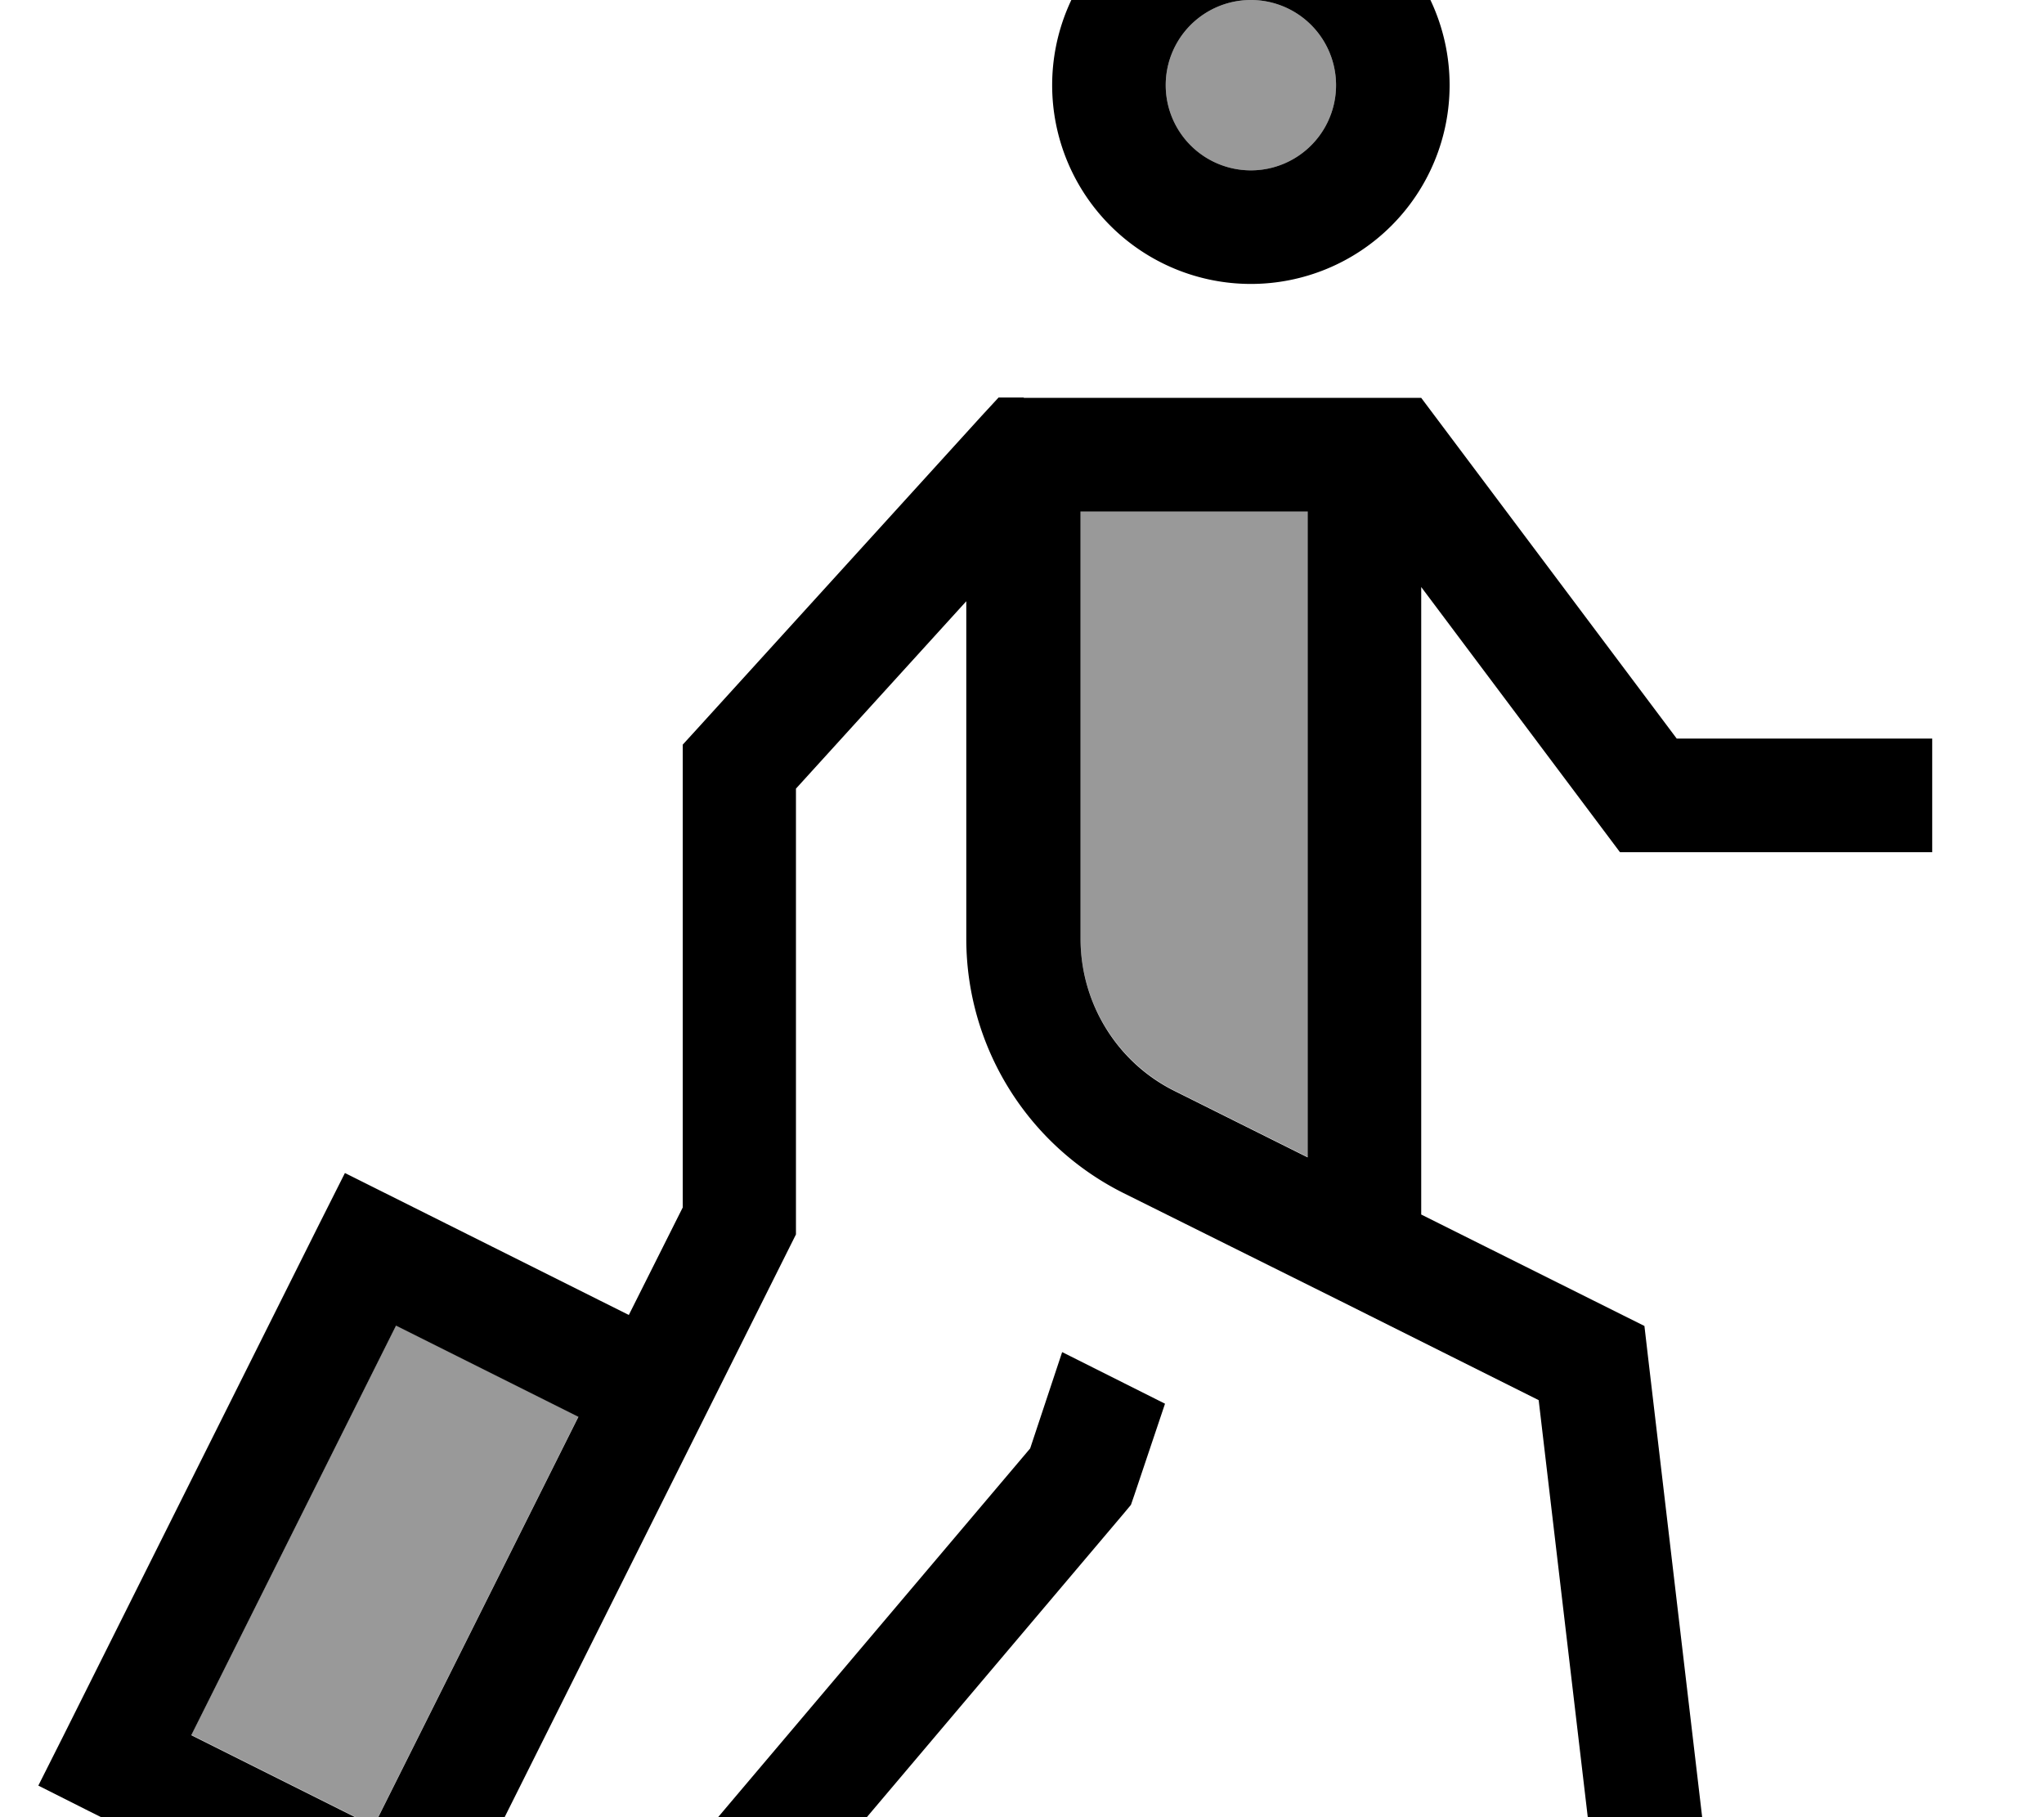 <svg fill="currentColor" xmlns="http://www.w3.org/2000/svg" viewBox="0 0 576 512"><!--! Font Awesome Pro 7.0.1 by @fontawesome - https://fontawesome.com License - https://fontawesome.com/license (Commercial License) Copyright 2025 Fonticons, Inc. --><path opacity=".4" fill="currentColor" d="M53.9 488.8l51.4 25.7 57.7-115.4-51.4-25.7-57.7 115.4zM304.5 144l0 120.4c0 18.2 10.3 34.8 26.5 42.9l37.5 18.7 0-182.1-64 0zm24-120a24 24 0 1 0 48 0 24 24 0 1 0 -48 0z"/><path fill="currentColor" d="M352.5 0a24 24 0 1 1 0 48 24 24 0 1 1 0-48zm0 80a56 56 0 1 0 0-112 56 56 0 1 0 0 112zm-64 32l-7.1 0-4.8 5.2-80 88-4.2 4.6 0 130.4-15.2 30.3c-52.4-26.2-79-39.5-80-40l-7.2 14.3-72 144-7.2 14.3 14.3 7.2 80 40 14.3 7.2 7.2-14.3 96-192 1.7-3.4 0-125.6 48-52.8 0 95.1c0 30.3 17.1 58 44.2 71.6L377 366.2c.2 .1 .4 .2 .6 .3l56 28 15 127.4 1.9 15.9 31.8-3.7-1.9-15.9-16-136-1-8.6-62.9-31.4 0-176.8 51.2 68.3 4.8 6.4 88 0 0-32-72 0-67.2-89.6-4.8-6.4-112 0zm80 32l0 182.1-37.5-18.7c-16.3-8.1-26.5-24.8-26.5-42.9l0-120.4 64 0zM299.3 381l-9 27.1-86 101.6-10.3 12.2 24.4 20.7 10.3-12.2 88-104 2-2.4 1-2.9 8.6-25.6-28.9-14.5zm-187.7-7.5l51.4 25.7-57.7 115.4-51.4-25.7 57.7-115.4z"/></svg>